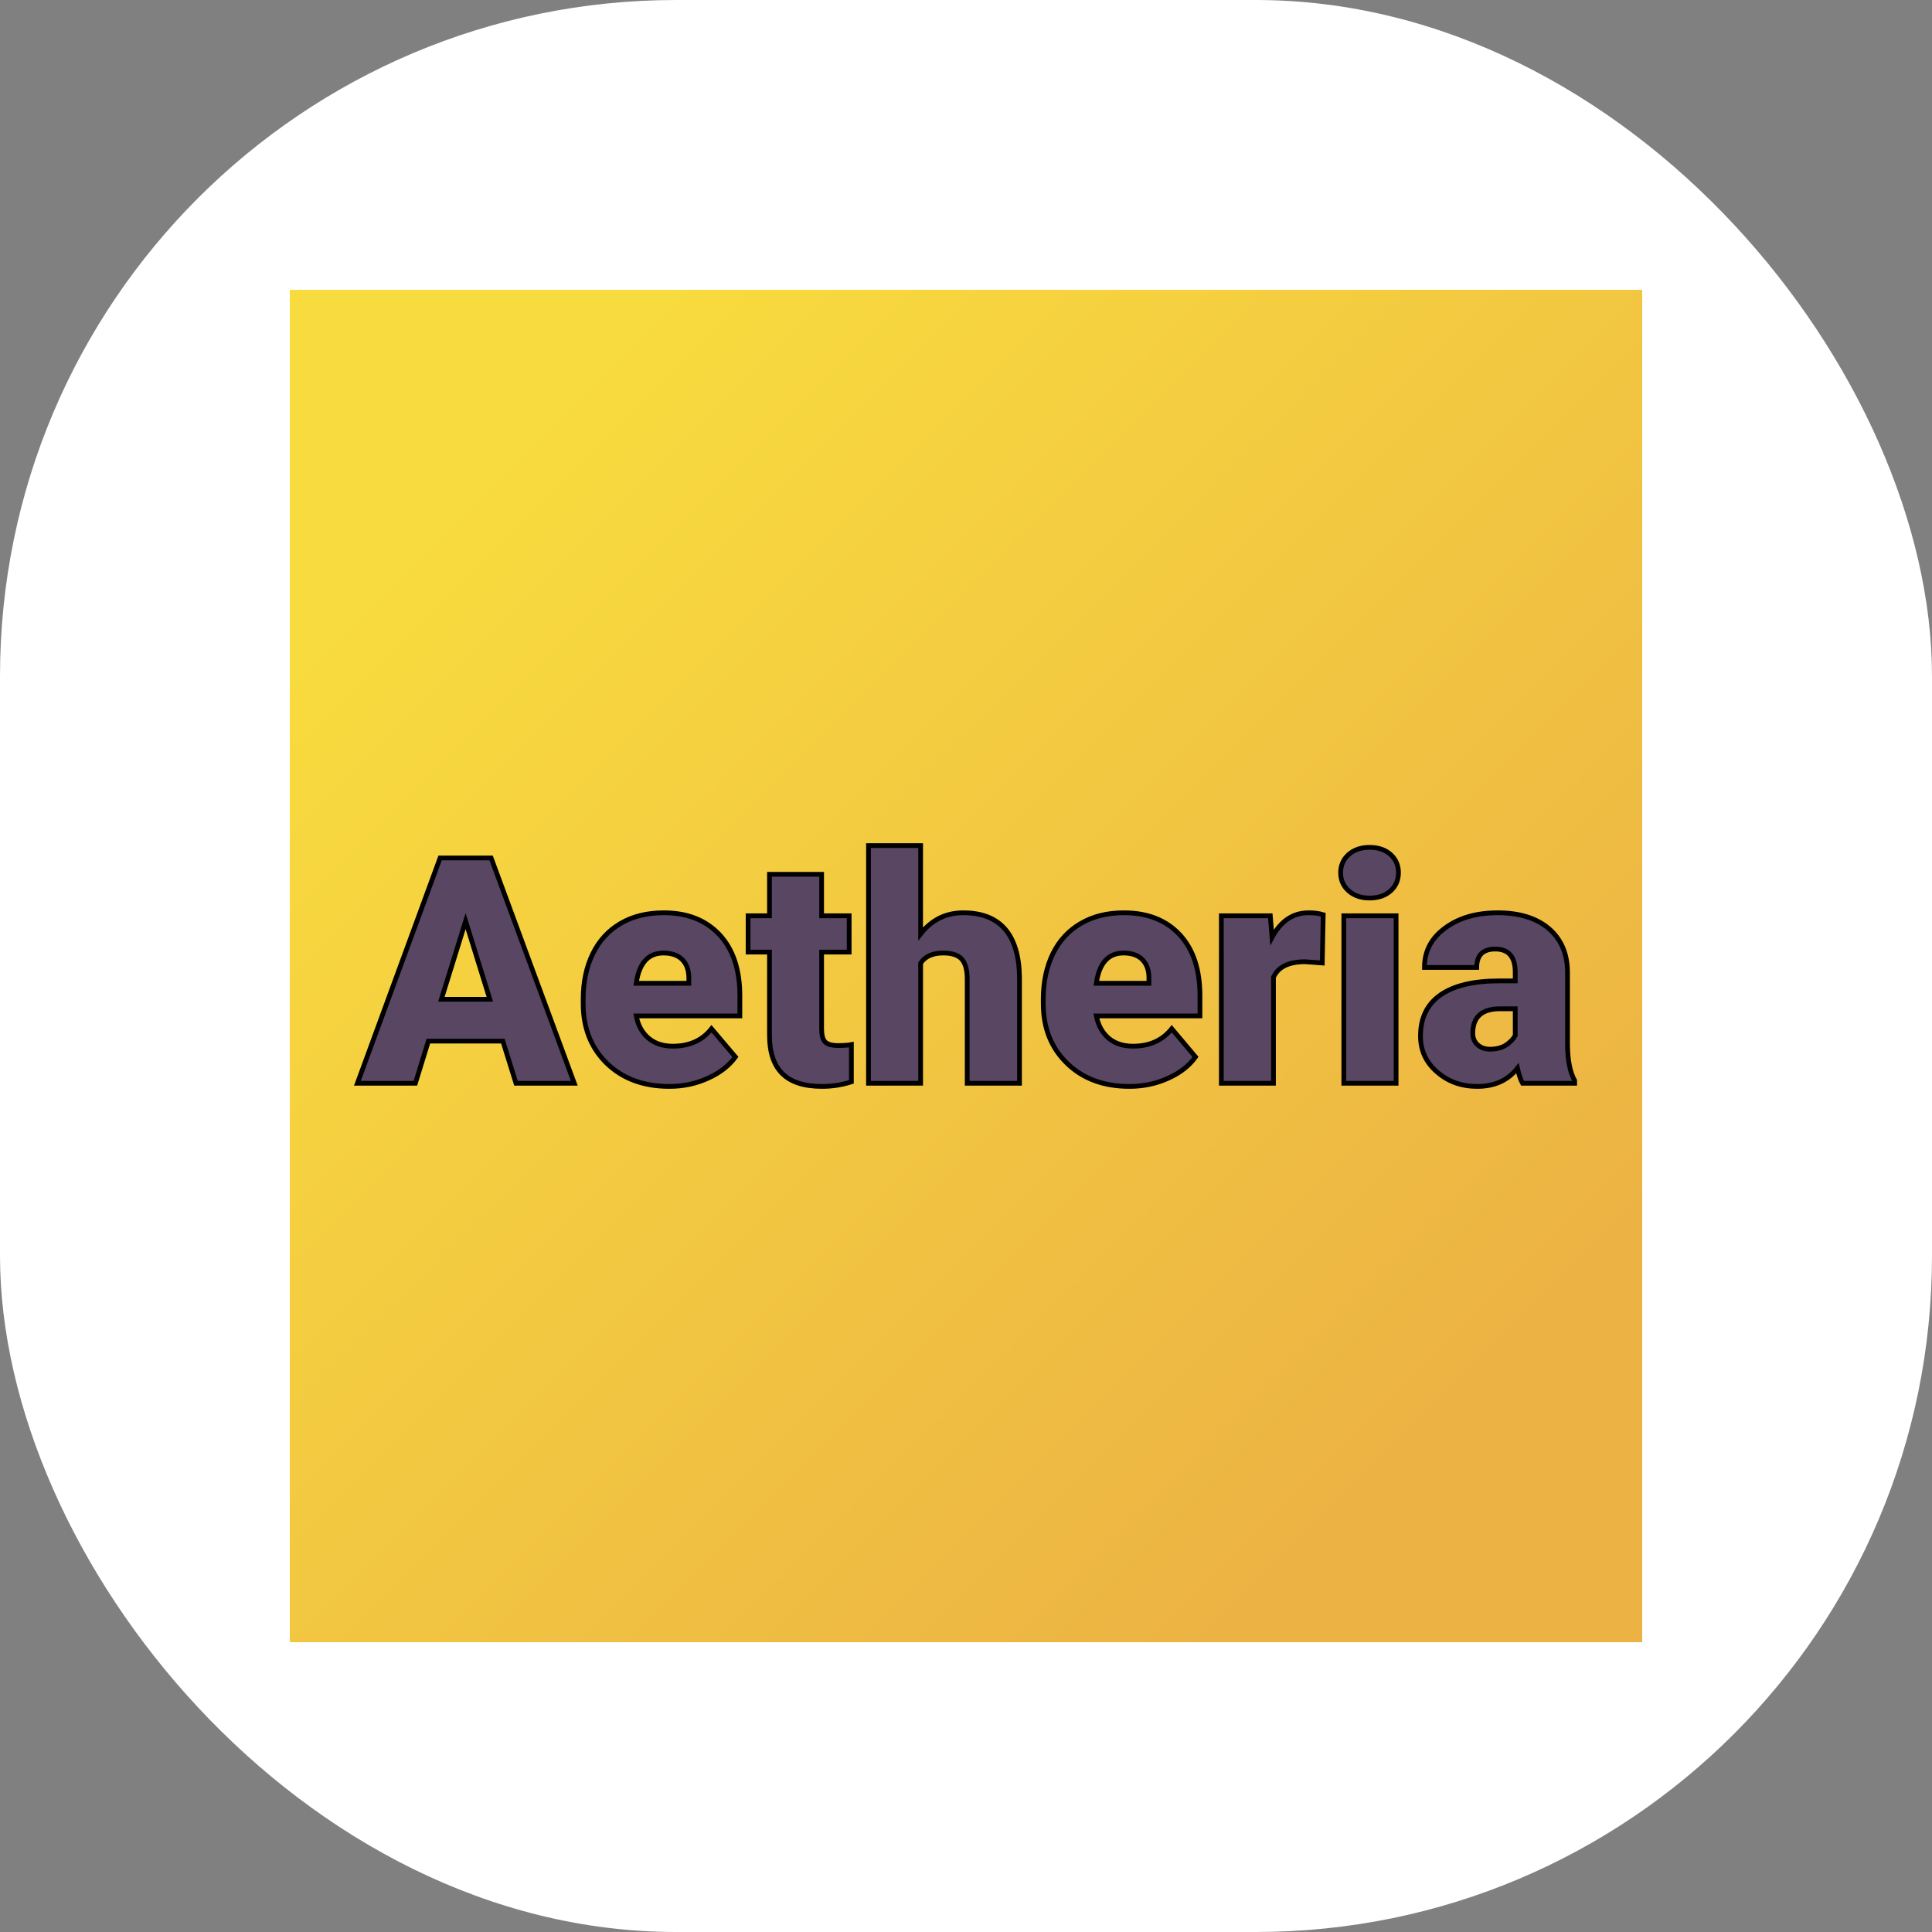 <svg xmlns="http://www.w3.org/2000/svg" version="1.1" xmlns:xlink="http://www.w3.org/1999/xlink" width="1000" height="1000"><rect width="100%" height="100%" fill="#808080" stroke="none"/><g clip-path="url(#SvgjsClipPath1003)"><rect width="1000" height="1000" fill="#ffffff"></rect><g transform="matrix(3.5,0,0,3.5,150,150)"><svg xmlns="http://www.w3.org/2000/svg" version="1.1" xmlns:xlink="http://www.w3.org/1999/xlink" width="200" height="200"><svg xmlns="http://www.w3.org/2000/svg" version="1.1" xmlns:xlink="http://www.w3.org/1999/xlink" viewBox="0 0 200 200"><rect width="200" height="200" fill="url('#gradient')"></rect><defs><linearGradient id="gradient" gradientTransform="rotate(45 0.5 0.5)"><stop offset="0%" stop-color="#f8db3e"></stop><stop offset="100%" stop-color="#ecb244"></stop></linearGradient><clipPath id="SvgjsClipPath1003"><rect width="1000" height="1000" x="0" y="0" rx="350" ry="350"></rect></clipPath></defs><g><g fill="#584662" transform="matrix(2.343,0,0,2.343,10.067,117.34)" stroke="#000000" stroke-width="0.3"><path d="M9.98 0L9.15-2.66L4.45-2.66L3.63 0L-0.03 0L5.19-14.22L8.41-14.22L13.66 0L9.98 0ZM6.80-10.23L5.27-5.30L8.33-5.30L6.80-10.23ZM19.66 0.20L19.66 0.20Q17.23 0.20 15.72-1.25Q14.22-2.71 14.22-5.03L14.22-5.03L14.22-5.30Q14.22-6.92 14.82-8.16Q15.42-9.40 16.57-10.08Q17.72-10.76 19.31-10.76L19.31-10.76Q21.53-10.76 22.82-9.38Q24.11-8.00 24.11-5.53L24.11-5.53L24.11-4.25L17.57-4.25Q17.74-3.36 18.34-2.85Q18.94-2.34 19.88-2.34L19.88-2.34Q21.45-2.34 22.32-3.44L22.32-3.44L23.83-1.66Q23.21-0.81 22.08-0.31Q20.96 0.20 19.66 0.20ZM19.29-8.22L19.29-8.22Q17.84-8.22 17.57-6.31L17.57-6.31L20.89-6.31L20.89-6.56Q20.91-7.35 20.49-7.79Q20.07-8.22 19.29-8.22ZM25.98-13.19L29.27-13.19L29.27-10.57L31.01-10.57L31.01-8.28L29.27-8.28L29.27-3.45Q29.27-2.85 29.48-2.62Q29.70-2.38 30.33-2.38L30.33-2.38Q30.82-2.38 31.15-2.44L31.15-2.44L31.15-0.09Q30.26 0.20 29.30 0.20L29.30 0.20Q27.60 0.20 26.79-0.61Q25.98-1.41 25.98-3.04L25.98-3.04L25.98-8.28L24.63-8.28L24.63-10.57L25.98-10.57L25.98-13.19ZM35.52-15L35.52-9.43Q36.57-10.76 38.21-10.76L38.21-10.76Q39.96-10.76 40.85-9.73Q41.74-8.69 41.76-6.67L41.76-6.67L41.76 0L38.46 0L38.46-6.59Q38.46-7.43 38.12-7.83Q37.77-8.22 36.95-8.22L36.95-8.22Q35.94-8.22 35.52-7.58L35.52-7.58L35.52 0L32.23 0L32.23-15L35.52-15ZM48.70 0.20L48.70 0.20Q46.27 0.20 44.77-1.25Q43.26-2.71 43.26-5.03L43.26-5.03L43.26-5.30Q43.26-6.92 43.86-8.16Q44.46-9.40 45.62-10.08Q46.77-10.76 48.35-10.76L48.35-10.76Q50.58-10.76 51.87-9.38Q53.15-8.00 53.15-5.53L53.15-5.53L53.15-4.25L46.61-4.25Q46.79-3.36 47.38-2.85Q47.98-2.34 48.93-2.34L48.93-2.34Q50.49-2.34 51.37-3.44L51.37-3.44L52.87-1.66Q52.26-0.81 51.13-0.31Q50 0.20 48.70 0.20ZM48.33-8.22L48.33-8.22Q46.88-8.22 46.61-6.31L46.61-6.31L49.93-6.31L49.93-6.56Q49.95-7.35 49.53-7.79Q49.11-8.22 48.33-8.22ZM60.93-10.64L60.87-7.59L59.79-7.67Q58.23-7.67 57.79-6.69L57.79-6.69L57.79 0L54.50 0L54.50-10.57L57.59-10.57L57.70-9.21Q58.53-10.76 60.01-10.76L60.01-10.76Q60.54-10.76 60.93-10.64L60.93-10.64ZM65.53-10.57L65.53 0L62.23 0L62.23-10.57L65.53-10.57ZM62.03-13.29L62.03-13.29Q62.03-13.99 62.54-14.44Q63.05-14.89 63.86-14.89Q64.67-14.89 65.18-14.44Q65.68-13.99 65.68-13.29Q65.68-12.59 65.18-12.14Q64.67-11.69 63.86-11.69Q63.05-11.69 62.54-12.14Q62.03-12.59 62.03-13.29ZM76.80 0L73.51 0Q73.33-0.32 73.19-0.95L73.19-0.95Q72.29 0.20 70.65 0.20L70.65 0.20Q69.16 0.20 68.12-0.71Q67.07-1.61 67.07-2.98L67.07-2.98Q67.07-4.70 68.34-5.58Q69.61-6.46 72.03-6.46L72.03-6.46L73.05-6.46L73.05-7.01Q73.05-8.47 71.79-8.47L71.79-8.47Q70.62-8.47 70.62-7.31L70.62-7.31L67.32-7.31Q67.32-8.85 68.63-9.80Q69.93-10.76 71.95-10.76Q73.97-10.76 75.15-9.78Q76.32-8.79 76.35-7.07L76.35-7.07L76.35-2.39Q76.37-0.94 76.80-0.17L76.80-0.17L76.80 0ZM71.45-2.15L71.45-2.15Q72.06-2.15 72.47-2.41Q72.87-2.68 73.05-3.01L73.05-3.01L73.05-4.70L72.09-4.70Q70.37-4.70 70.37-3.15L70.37-3.15Q70.37-2.71 70.67-2.43Q70.98-2.15 71.45-2.15Z"></path></g></g></svg></svg></g></g></svg>